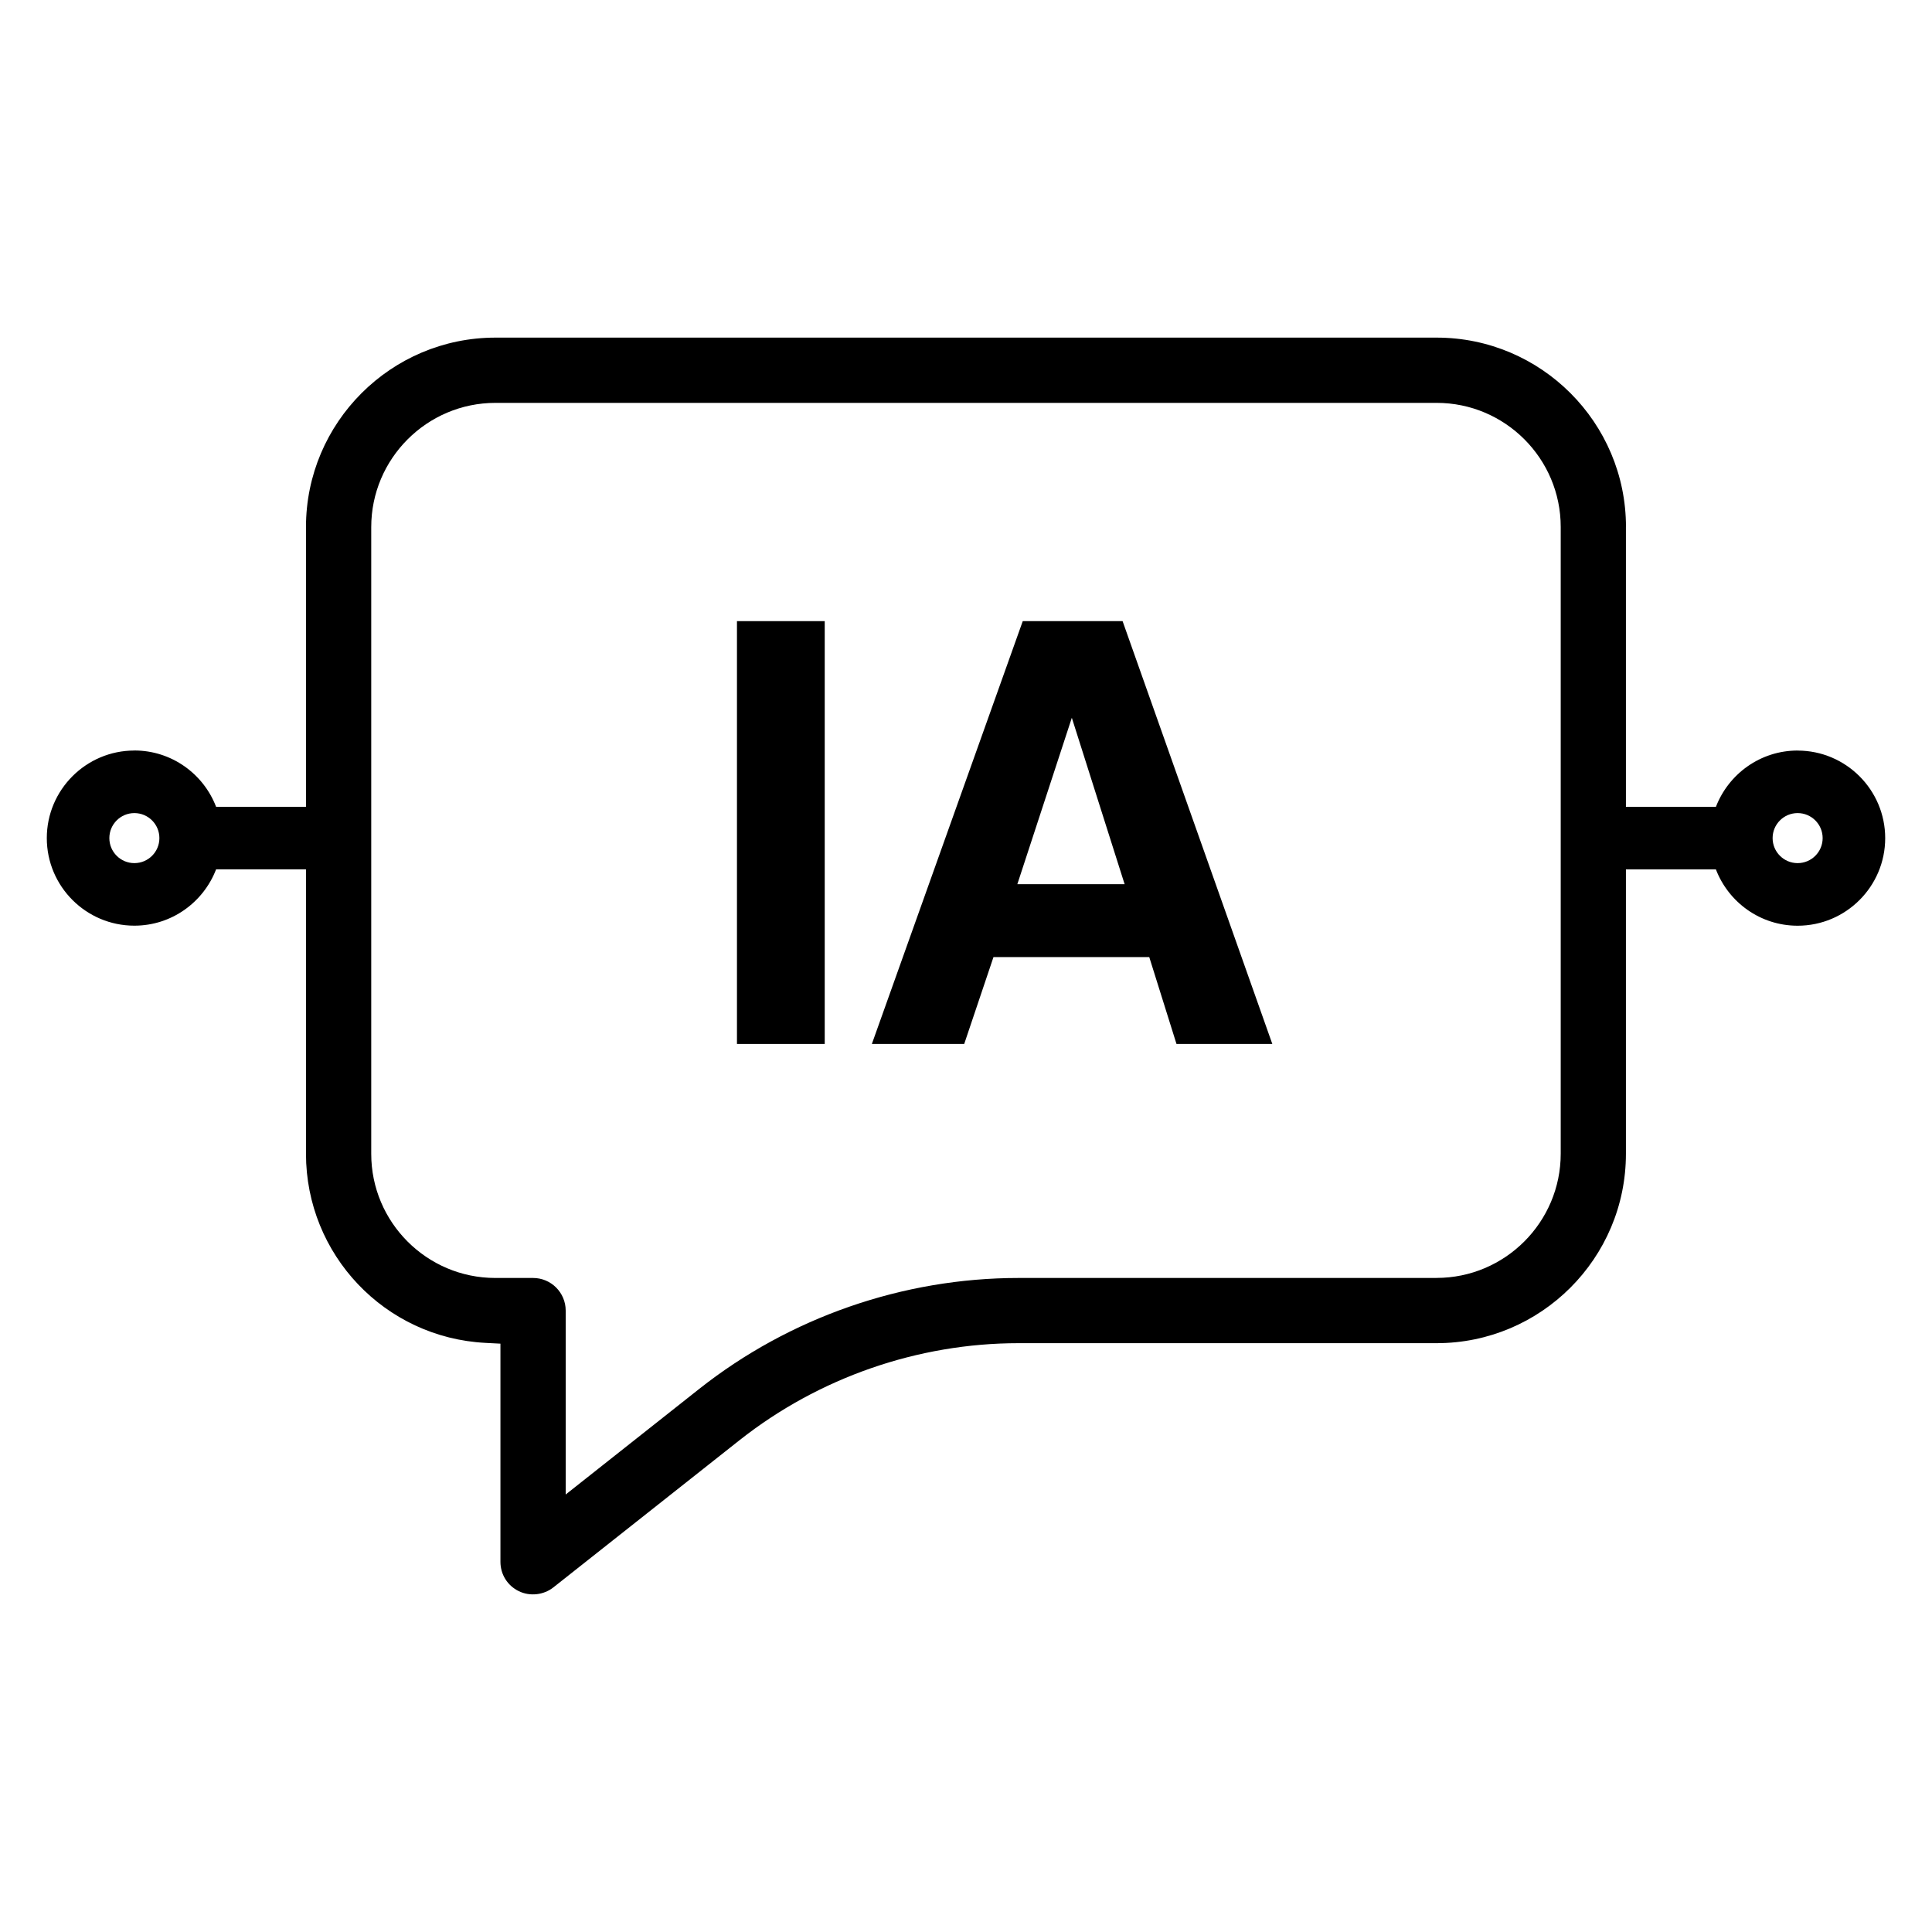 <?xml version="1.0" encoding="UTF-8"?>
<svg id="Capa_1" xmlns="http://www.w3.org/2000/svg" viewBox="0 0 400 400">
  <defs>
    <style>.cls-iaesp{fill:currentColor;stroke-width:0px;}</style>
  </defs>
  <path class="cls-iaesp" d="M336.64,109.1c0-21.61-17.58-39.2-39.2-39.2H102.58c-21.63,0-39.23,17.6-39.23,39.22v129.75c0,20.9,16.34,38.1,37.19,39.16l3.07.16v45.17c0,2.61,1.46,4.94,3.82,6.08,2.28,1.11,5.12.8,7.13-.78l38.56-30.49c16.4-12.95,36.91-20.08,57.77-20.08h86.52c21.63.01,39.22-17.58,39.22-39.21V109.1ZM297.41,264.59h-86.52c-23.91,0-47.4,8.16-66.14,22.98l-27.63,21.85v-38.08c0-3.72-3.03-6.75-6.75-6.75h-7.82c-14.17,0-25.69-11.53-25.69-25.69V109.13c0-14.18,11.54-25.72,25.72-25.72h194.86c14.17,0,25.69,11.53,25.69,25.69v129.76c0,14.18-11.54,25.72-25.72,25.72Z"/>
  <path class="cls-iaesp" d="M237.94,198.15h-32.25l-6.06,17.99h-19.12l31.24-87.54h20.67l31,87.54h-19.84l-5.64-17.99ZM232.84,183.06l-10.93-34.45-11.28,34.45h22.21Z"/>
  <path class="cls-iaesp" d="M152.58,128.6h18.17v87.54h-18.17v-87.54Z"/>
  <path class="cls-iaesp" d="M27.82,155.39c-10,0-18.13,8.13-18.13,18.13s8.13,18.13,18.13,18.13c7.72,0,14.3-4.85,16.92-11.66h30.84v-12.95h-30.84c-2.61-6.81-9.2-11.66-16.92-11.66ZM27.82,178.7c-2.86,0-5.18-2.32-5.18-5.18s2.32-5.18,5.18-5.18,5.18,2.32,5.18,5.18-2.32,5.18-5.18,5.18Z"/>
  <path class="cls-iaesp" d="M372.18,155.39c-7.72,0-14.3,4.85-16.92,11.66h-30.84v12.95h30.84c2.61,6.81,9.2,11.66,16.92,11.66,10,0,18.13-8.14,18.13-18.13s-8.13-18.13-18.13-18.13ZM372.18,178.7c-2.86,0-5.18-2.32-5.18-5.18s2.32-5.18,5.18-5.18,5.18,2.32,5.18,5.18-2.32,5.18-5.18,5.18Z"/>
</svg>
